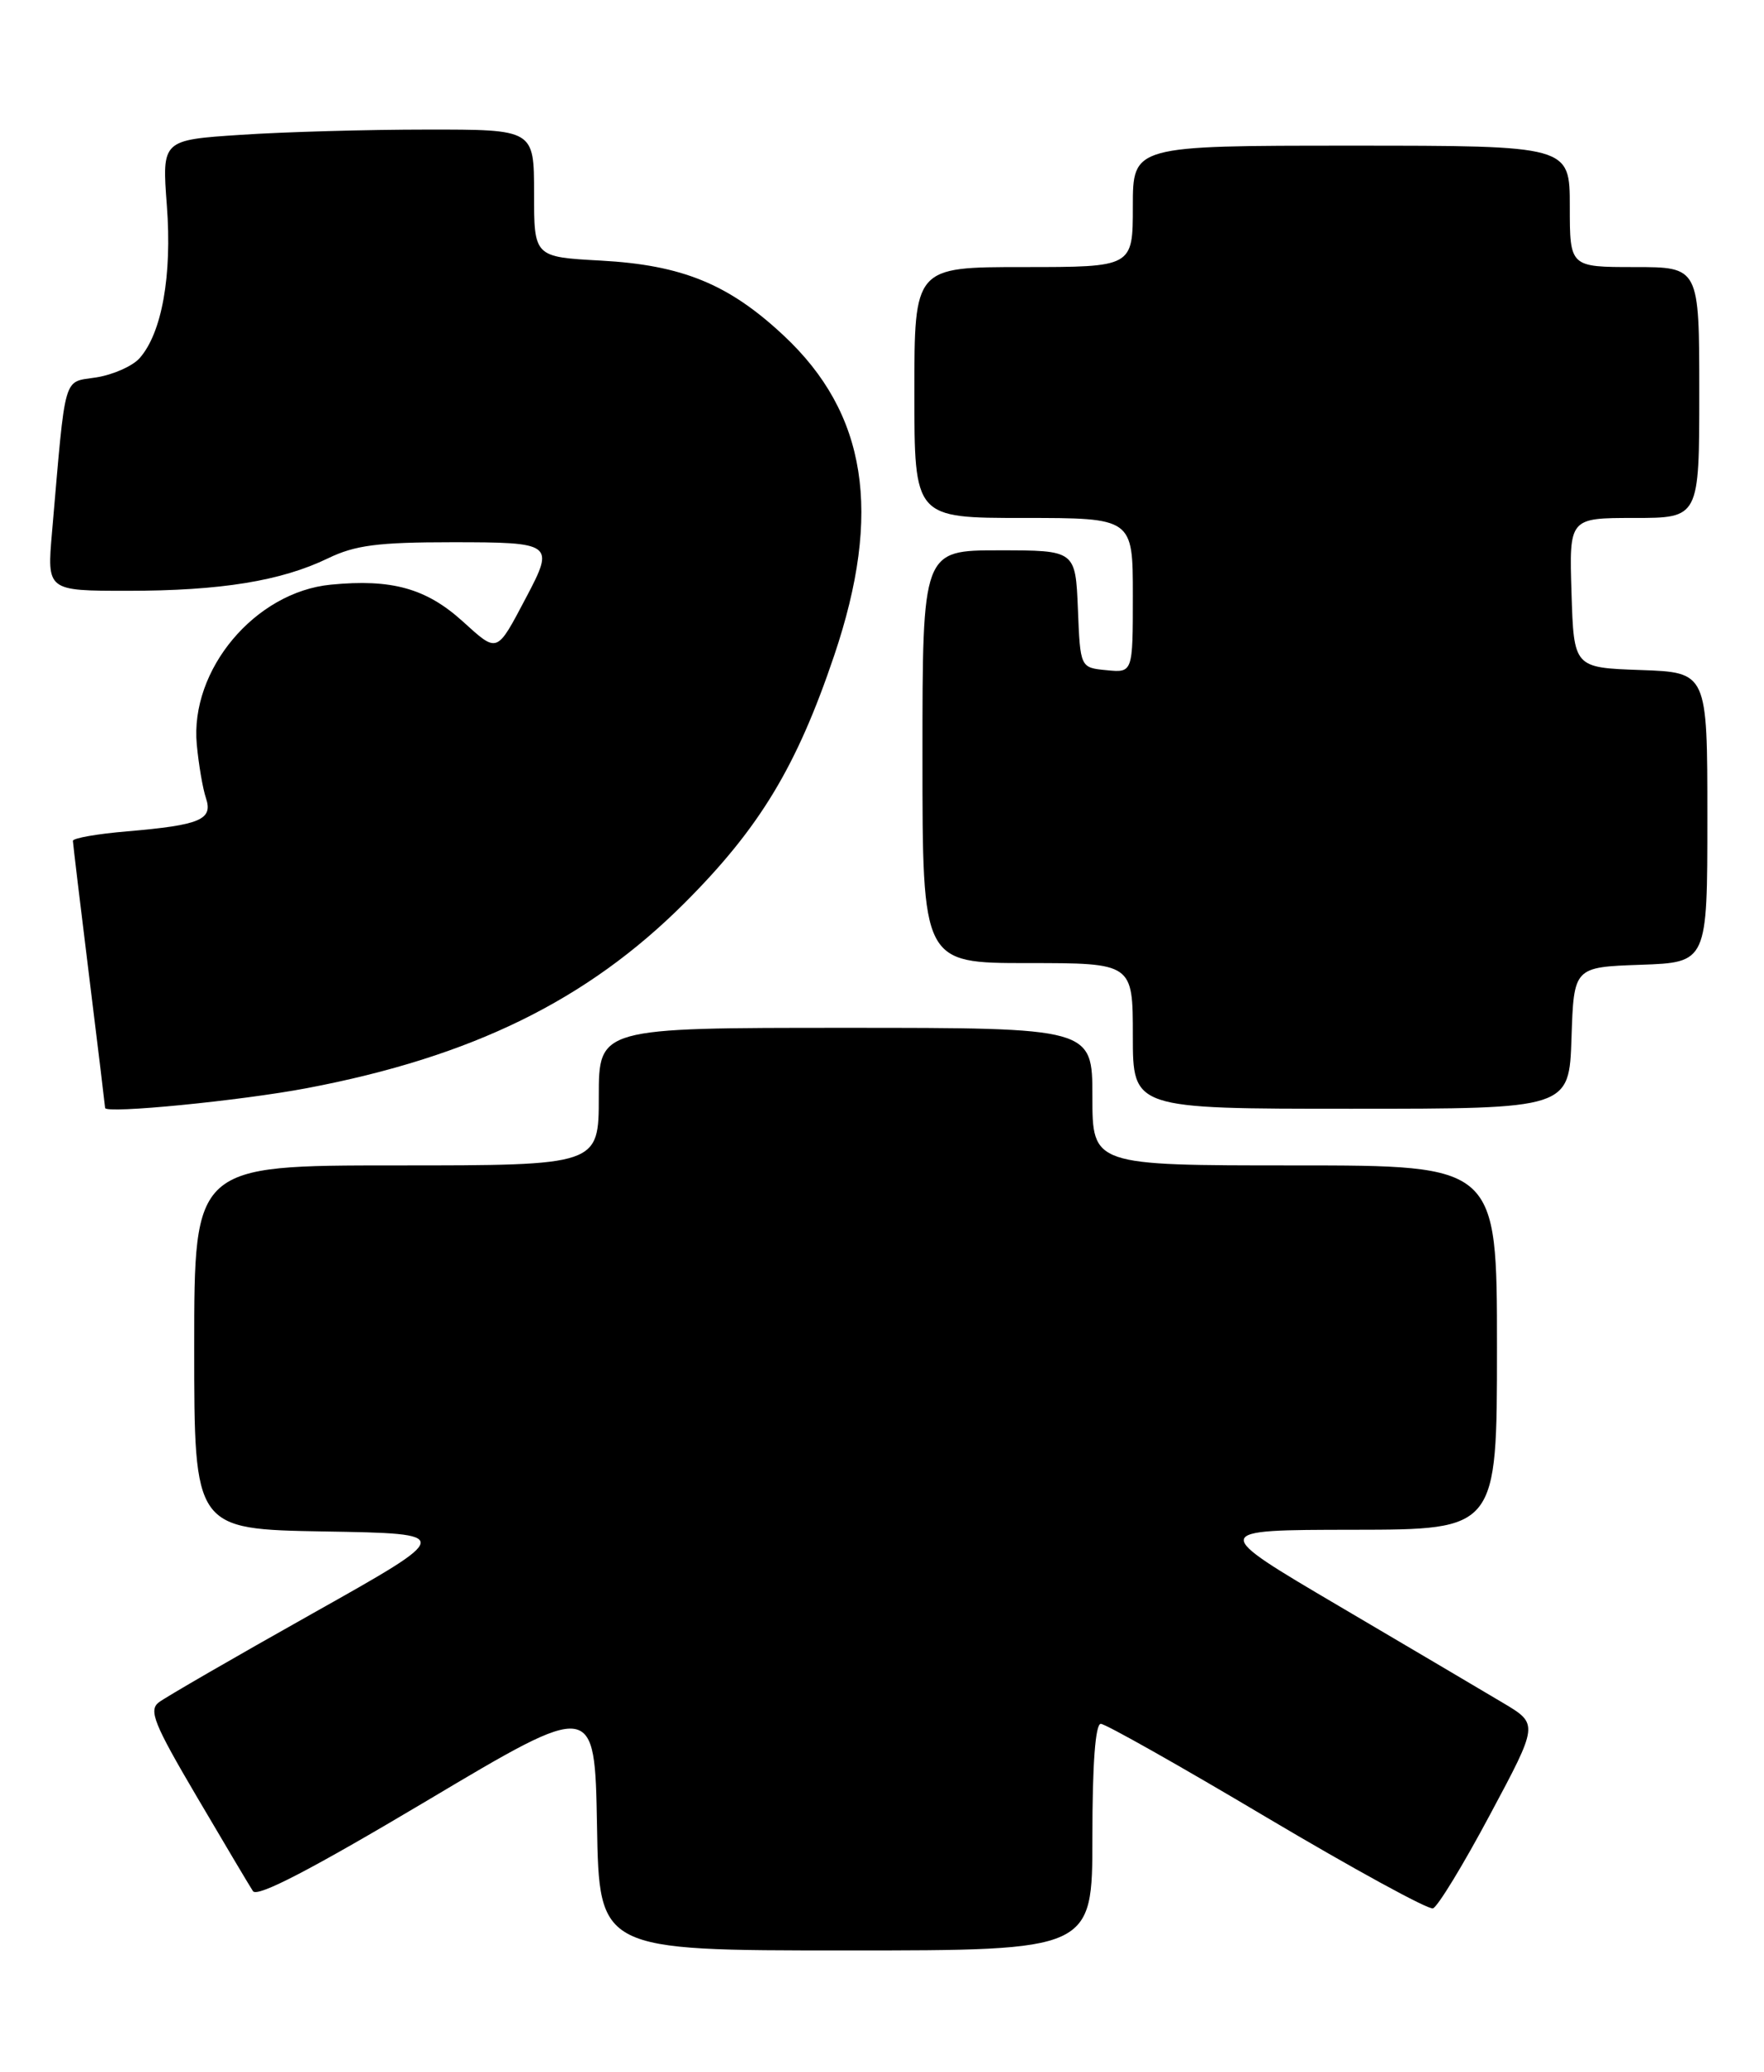 <?xml version="1.0" encoding="UTF-8" standalone="no"?>
<!DOCTYPE svg PUBLIC "-//W3C//DTD SVG 1.1//EN" "http://www.w3.org/Graphics/SVG/1.1/DTD/svg11.dtd" >
<svg xmlns="http://www.w3.org/2000/svg" xmlns:xlink="http://www.w3.org/1999/xlink" version="1.1" viewBox="0 0 218 256">
 <g >
 <path fill="currentColor"
d=" M 135.00 227.00 C 135.00 217.95 135.37 213.00 136.04 213.00 C 136.62 213.00 145.85 218.21 156.56 224.58 C 167.28 230.94 176.52 235.99 177.09 235.80 C 177.67 235.61 180.84 230.41 184.13 224.24 C 190.13 213.03 190.13 213.03 185.81 210.45 C 183.44 209.04 174.30 203.64 165.50 198.46 C 149.50 189.04 149.50 189.04 167.25 189.02 C 185.00 189.00 185.00 189.00 185.00 166.50 C 185.00 144.00 185.00 144.00 160.00 144.00 C 135.00 144.00 135.00 144.00 135.00 135.50 C 135.00 127.00 135.00 127.00 104.50 127.00 C 74.00 127.00 74.00 127.00 74.00 135.50 C 74.00 144.00 74.00 144.00 49.00 144.00 C 24.00 144.00 24.00 144.00 24.00 166.48 C 24.00 188.95 24.00 188.95 40.09 189.23 C 56.18 189.50 56.18 189.50 38.65 199.35 C 29.00 204.77 20.44 209.72 19.62 210.35 C 18.35 211.33 19.04 213.03 24.32 222.00 C 27.72 227.78 30.84 233.03 31.26 233.67 C 31.79 234.48 38.49 230.99 52.76 222.50 C 73.50 210.15 73.50 210.15 73.78 225.57 C 74.05 241.00 74.05 241.00 104.53 241.00 C 135.00 241.00 135.00 241.00 135.00 227.00 Z  M 37.95 134.45 C 58.33 130.58 72.57 123.60 84.59 111.59 C 93.88 102.30 98.45 94.74 103.09 81.00 C 109.06 63.33 107.13 51.07 96.86 41.47 C 90.06 35.10 84.31 32.75 74.25 32.20 C 66.00 31.75 66.00 31.75 66.00 23.87 C 66.00 16.00 66.00 16.00 52.75 16.01 C 45.46 16.01 35.12 16.30 29.76 16.66 C 20.01 17.30 20.01 17.30 20.62 25.40 C 21.28 34.06 20.00 41.17 17.24 44.27 C 16.37 45.24 13.98 46.30 11.92 46.63 C 7.73 47.30 8.16 45.78 6.43 65.75 C 5.80 73.00 5.80 73.00 15.76 73.00 C 27.28 73.00 34.73 71.79 40.53 68.99 C 43.87 67.37 46.70 67.00 55.82 67.00 C 68.36 67.00 68.55 67.14 65.04 73.79 C 61.33 80.81 61.55 80.73 57.14 76.74 C 52.66 72.70 48.40 71.51 40.90 72.24 C 31.53 73.14 23.45 82.76 24.32 92.00 C 24.55 94.47 25.06 97.45 25.45 98.61 C 26.35 101.28 24.75 101.95 15.75 102.72 C 12.04 103.03 9.00 103.56 9.01 103.90 C 9.02 104.23 9.91 111.70 11.00 120.50 C 12.09 129.30 12.98 136.68 12.99 136.90 C 13.01 137.65 29.74 136.01 37.95 134.45 Z  M 194.21 128.25 C 194.50 119.50 194.50 119.50 202.75 119.21 C 211.00 118.92 211.00 118.92 211.00 101.00 C 211.00 83.08 211.00 83.08 202.75 82.79 C 194.50 82.50 194.50 82.50 194.21 73.25 C 193.92 64.00 193.92 64.00 201.96 64.00 C 210.00 64.00 210.00 64.00 210.00 48.50 C 210.00 33.00 210.00 33.00 202.00 33.00 C 194.00 33.00 194.00 33.00 194.00 25.50 C 194.00 18.00 194.00 18.00 167.00 18.00 C 140.00 18.00 140.00 18.00 140.00 25.50 C 140.00 33.00 140.00 33.00 126.50 33.00 C 113.00 33.00 113.00 33.00 113.00 48.50 C 113.00 64.00 113.00 64.00 126.50 64.00 C 140.00 64.00 140.00 64.00 140.00 73.56 C 140.00 83.13 140.00 83.13 136.75 82.81 C 133.50 82.50 133.50 82.50 133.21 75.25 C 132.91 68.00 132.91 68.00 123.46 68.00 C 114.00 68.00 114.00 68.00 114.00 93.50 C 114.00 119.00 114.00 119.00 127.00 119.00 C 140.00 119.00 140.00 119.00 140.00 128.00 C 140.00 137.00 140.00 137.00 166.96 137.00 C 193.92 137.00 193.92 137.00 194.21 128.25 Z "/>
</g>
</svg>